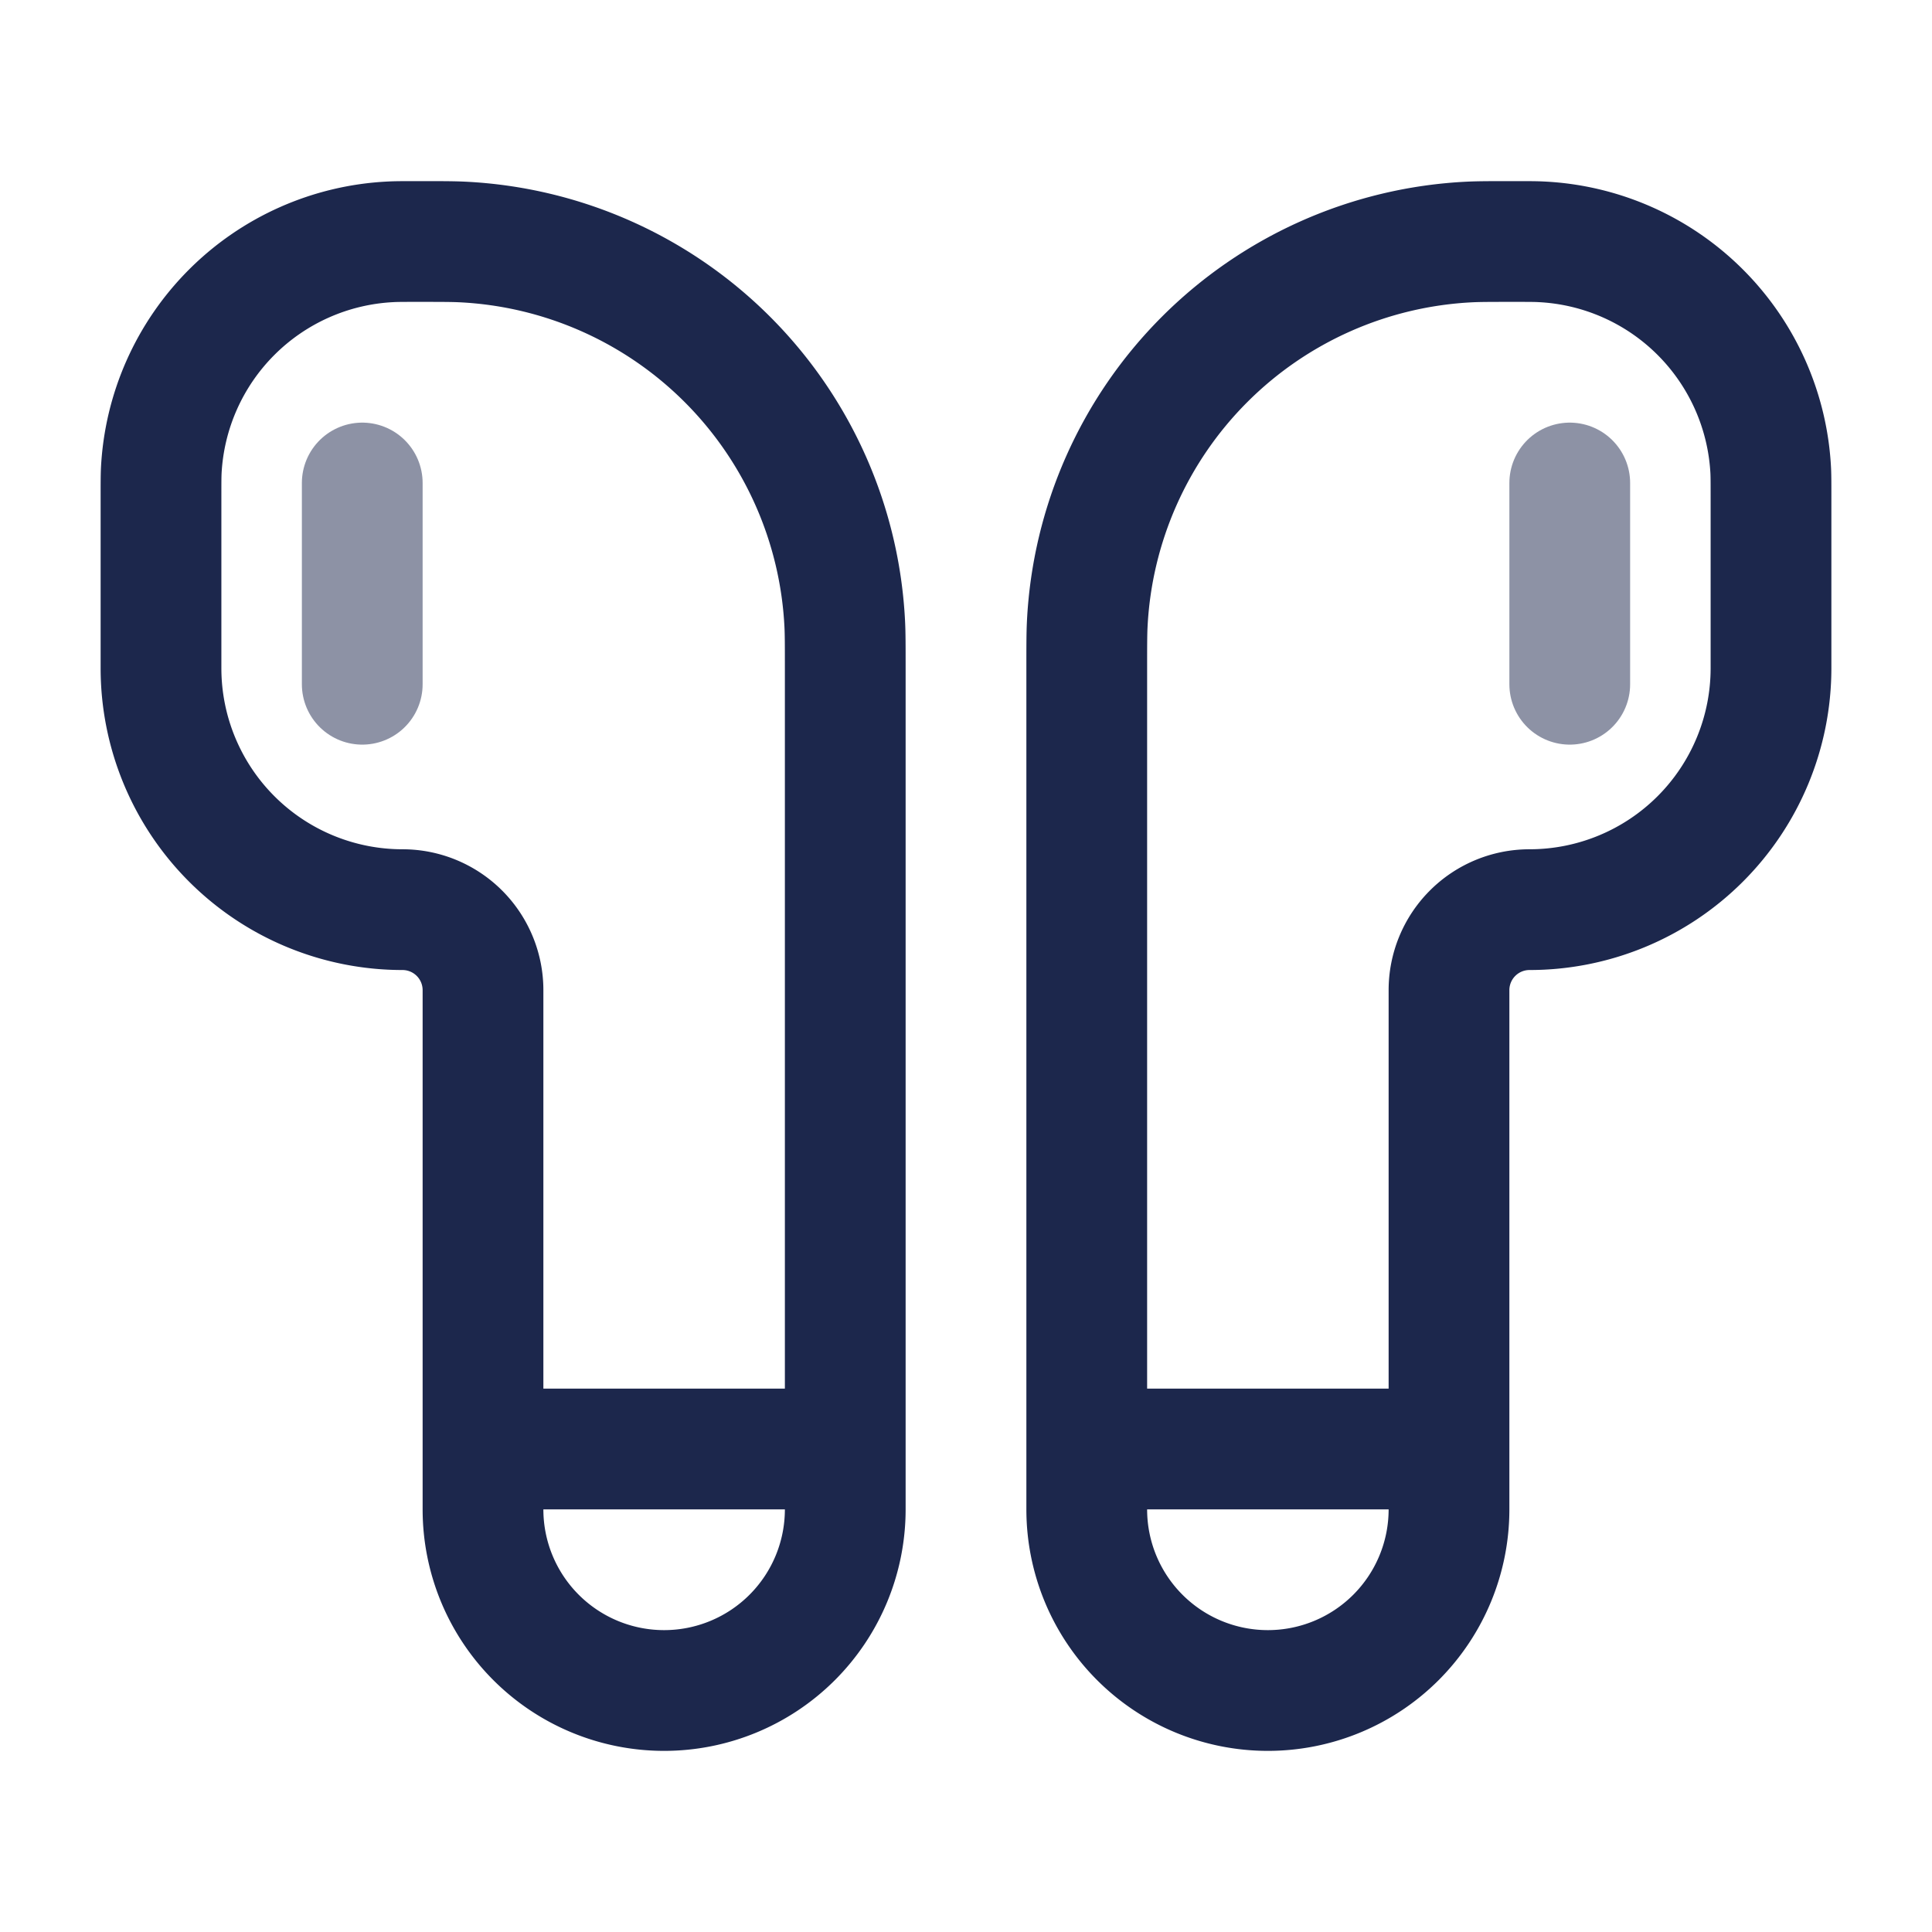 <svg xmlns="http://www.w3.org/2000/svg" width="24" height="24" fill="none">
  <g stroke="#1C274C" stroke-width="1.5">
    <path d="M13.5 18v.75a2.25 2.25 0 0 0 4.5 0V18m-4.5 0V8.312c0-.29 0-.435.006-.557a5 5 0 0 1 4.749-4.749C18.377 3 18.522 3 18.813 3c.174 0 .26 0 .334.004a3 3 0 0 1 2.85 2.849c.003.073.003.16.003.335V8.3a3 3 0 0 1-3 3 1 1 0 0 0-1 1V18m-4.5 0H18m-7.5 0v.75a2.25 2.25 0 0 1-4.5 0V18m4.5 0V8.312c0-.29 0-.435-.006-.557a5 5 0 0 0-4.749-4.749C5.623 3 5.478 3 5.187 3c-.174 0-.26 0-.334.004a3 3 0 0 0-2.85 2.849C2 5.926 2 6.013 2 6.188V8.3a3 3 0 0 0 3 3 1 1 0 0 1 1 1V18m4.5 0H6"/>
    <path stroke-linecap="round" d="M19.5 6v2.5M4.5 6v2.5" opacity=".5"/>
  </g>
</svg>
